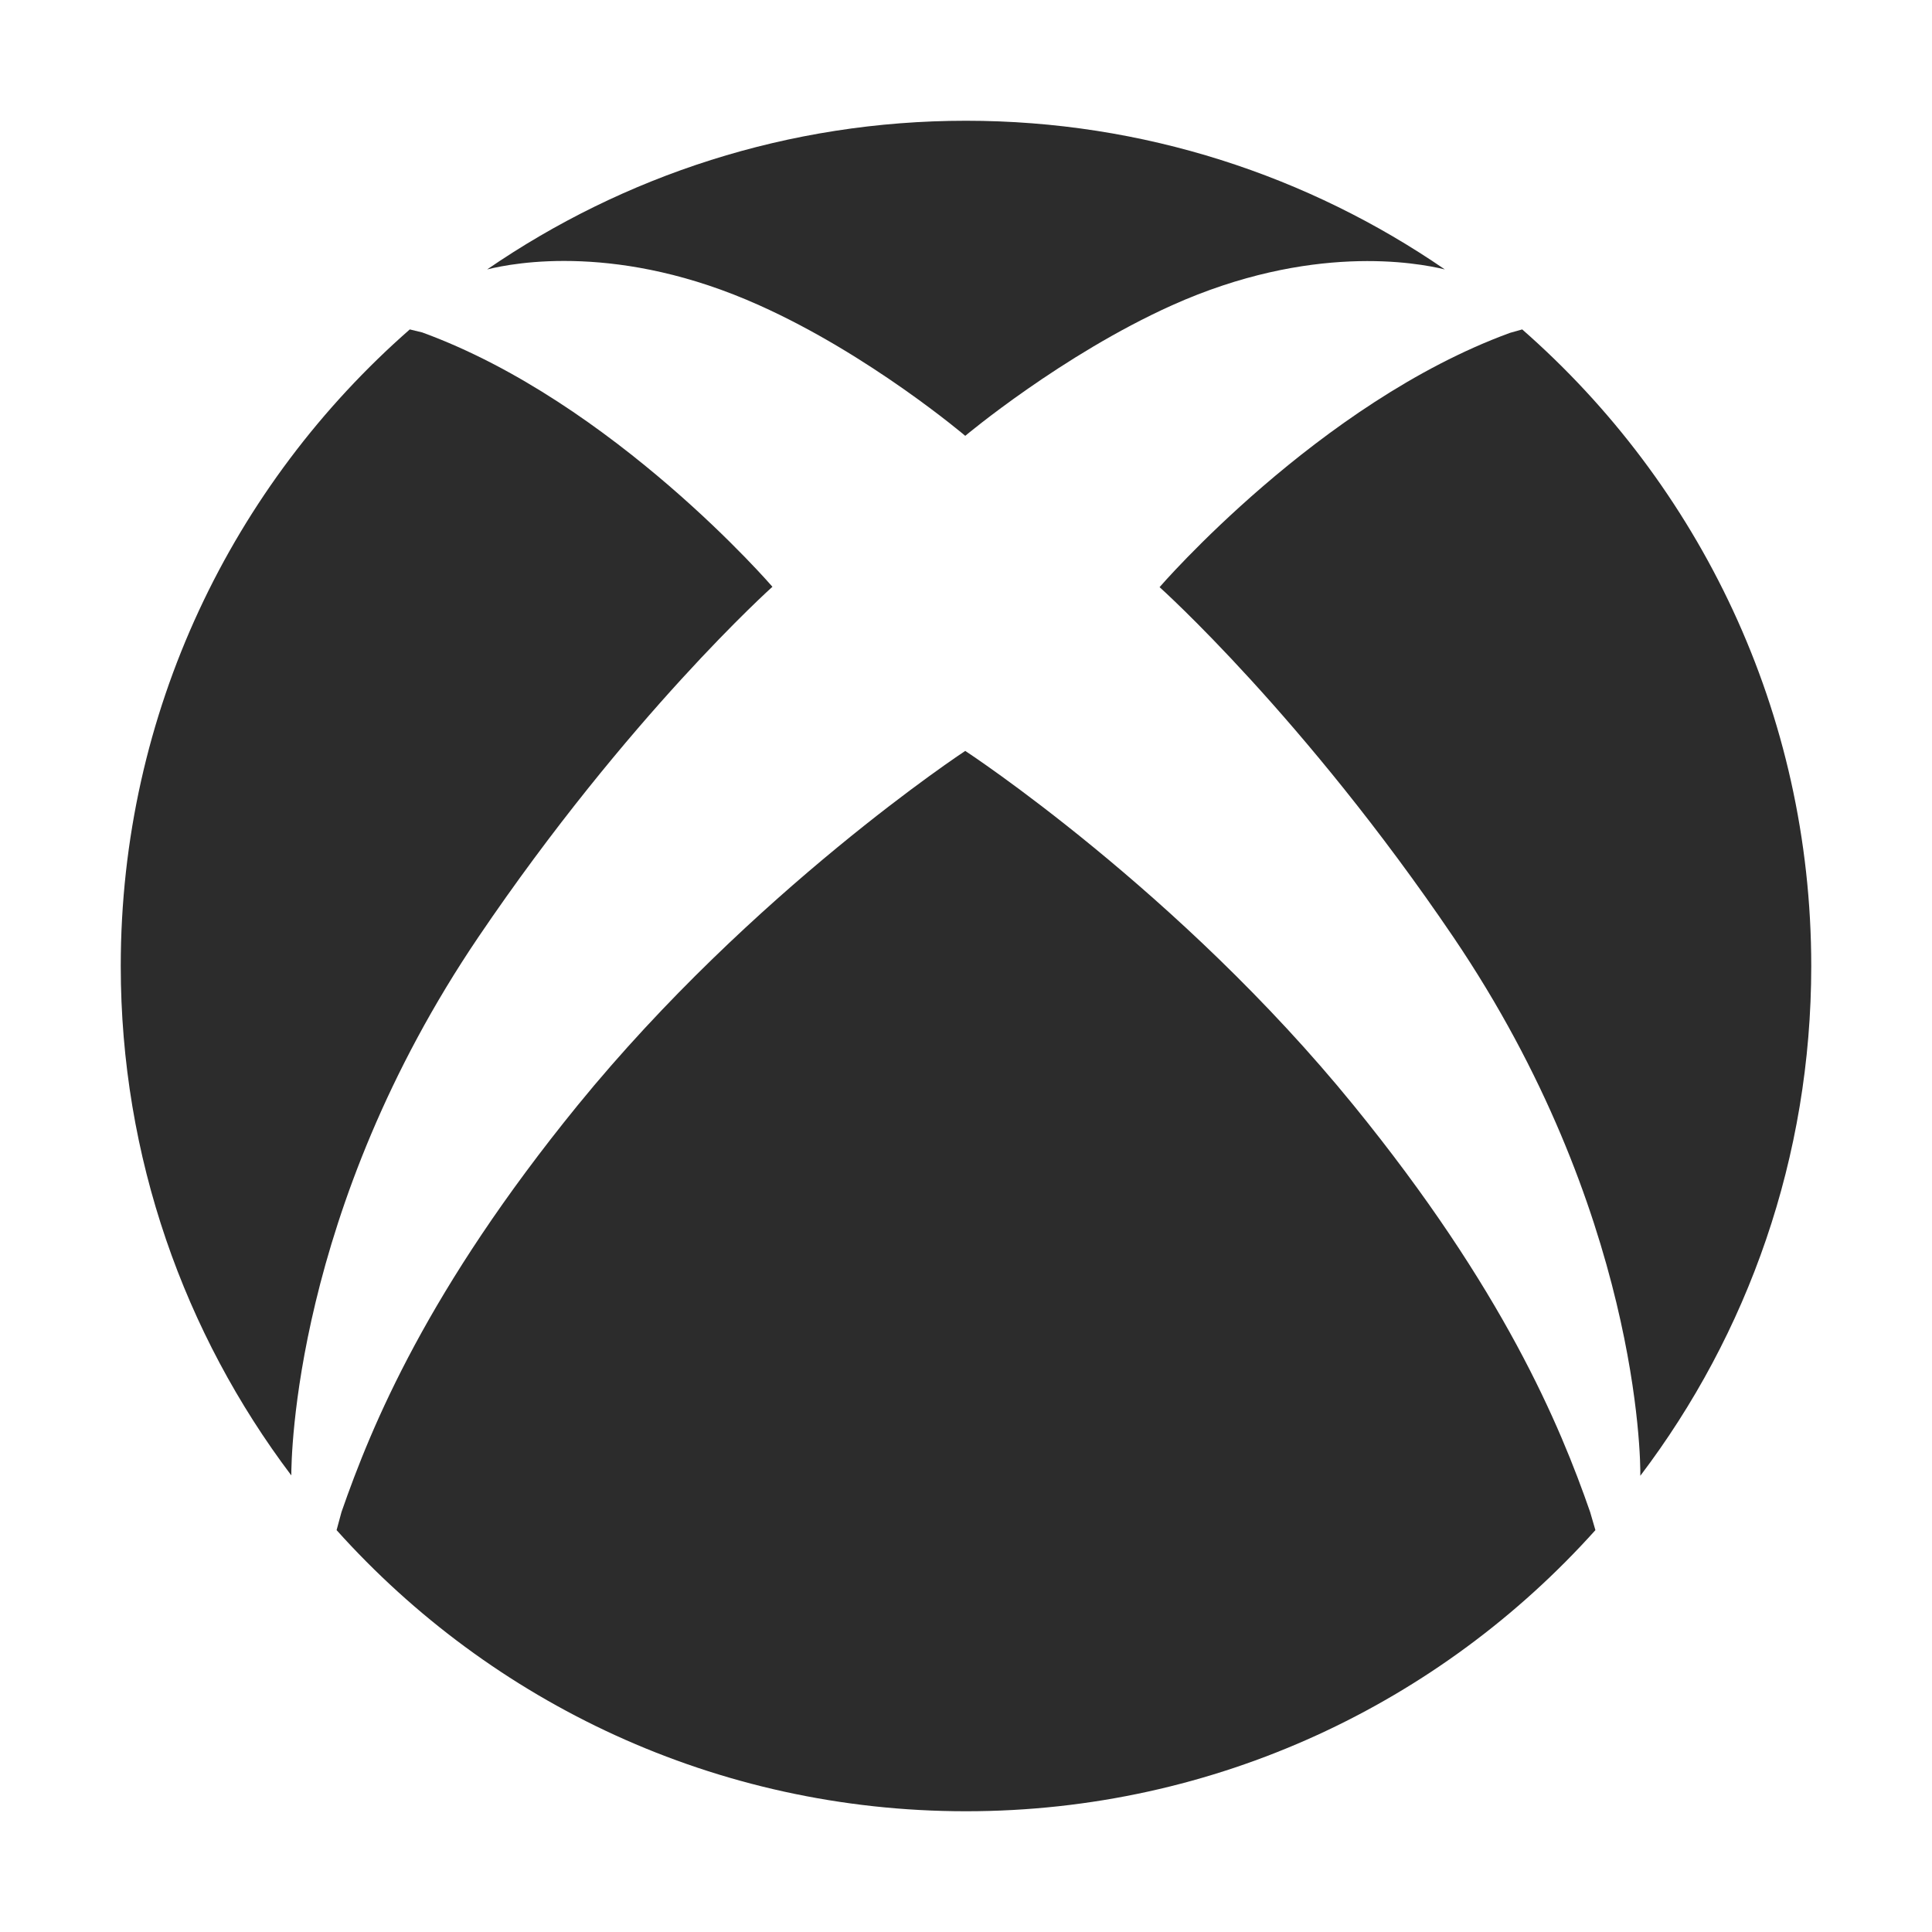 <?xml version="1.0" standalone="no"?><!DOCTYPE svg PUBLIC "-//W3C//DTD SVG 1.1//EN" "http://www.w3.org/Graphics/SVG/1.1/DTD/svg11.dtd"><svg t="1670908077673" class="icon" viewBox="0 0 1024 1024" version="1.1" xmlns="http://www.w3.org/2000/svg" p-id="20393" xmlns:xlink="http://www.w3.org/1999/xlink" width="200" height="200"><path d="M253.6 496.6c79.4-117.2 155.8-185.6 155.8-185.6s-84.2-97.8-185.6-134.8l-6.6-1.6C123.4 256.8 64 377.4 64 512c0 101.4 33.8 195 90.4 270C154.4 773.2 155.6 641.4 253.6 496.6z" p-id="20394" fill="#2c2c2c"></path><path d="M960 512c0-134.6-59.4-255.2-153.2-337.4l-6.4 1.8c-101.4 37-185.8 134.8-185.8 134.8s76.4 68.4 155.8 185.6c98 144.8 99.2 276.6 99 285.4C926.4 707 960 613.4 960 512z" p-id="20395" fill="#2c2c2c"></path><path d="M402.4 161.8c58.6 26.2 109.2 69.2 109.2 69.2s51-42.8 109.6-69.2c73.6-33 129.8-22.6 144.6-19C693.6 93.2 606.2 64 512 64c-94.2 0-181.6 29.2-253.8 78.8C272.6 139.2 328.6 128.6 402.4 161.8z" p-id="20396" fill="#2c2c2c"></path><path d="M717.4 585.8C624.8 472 511.6 398 511.6 398s-112.6 74-205.4 187.8c-79.6 97.8-109.2 169.6-125.2 215.6l-2.6 9.6c82 91.4 201 149 333.6 149 132.6 0 251.6-57.6 333.6-149l-2.8-9.6C826.8 755.4 797 683.6 717.4 585.8z" p-id="20397" fill="#2c2c2c"></path></svg>